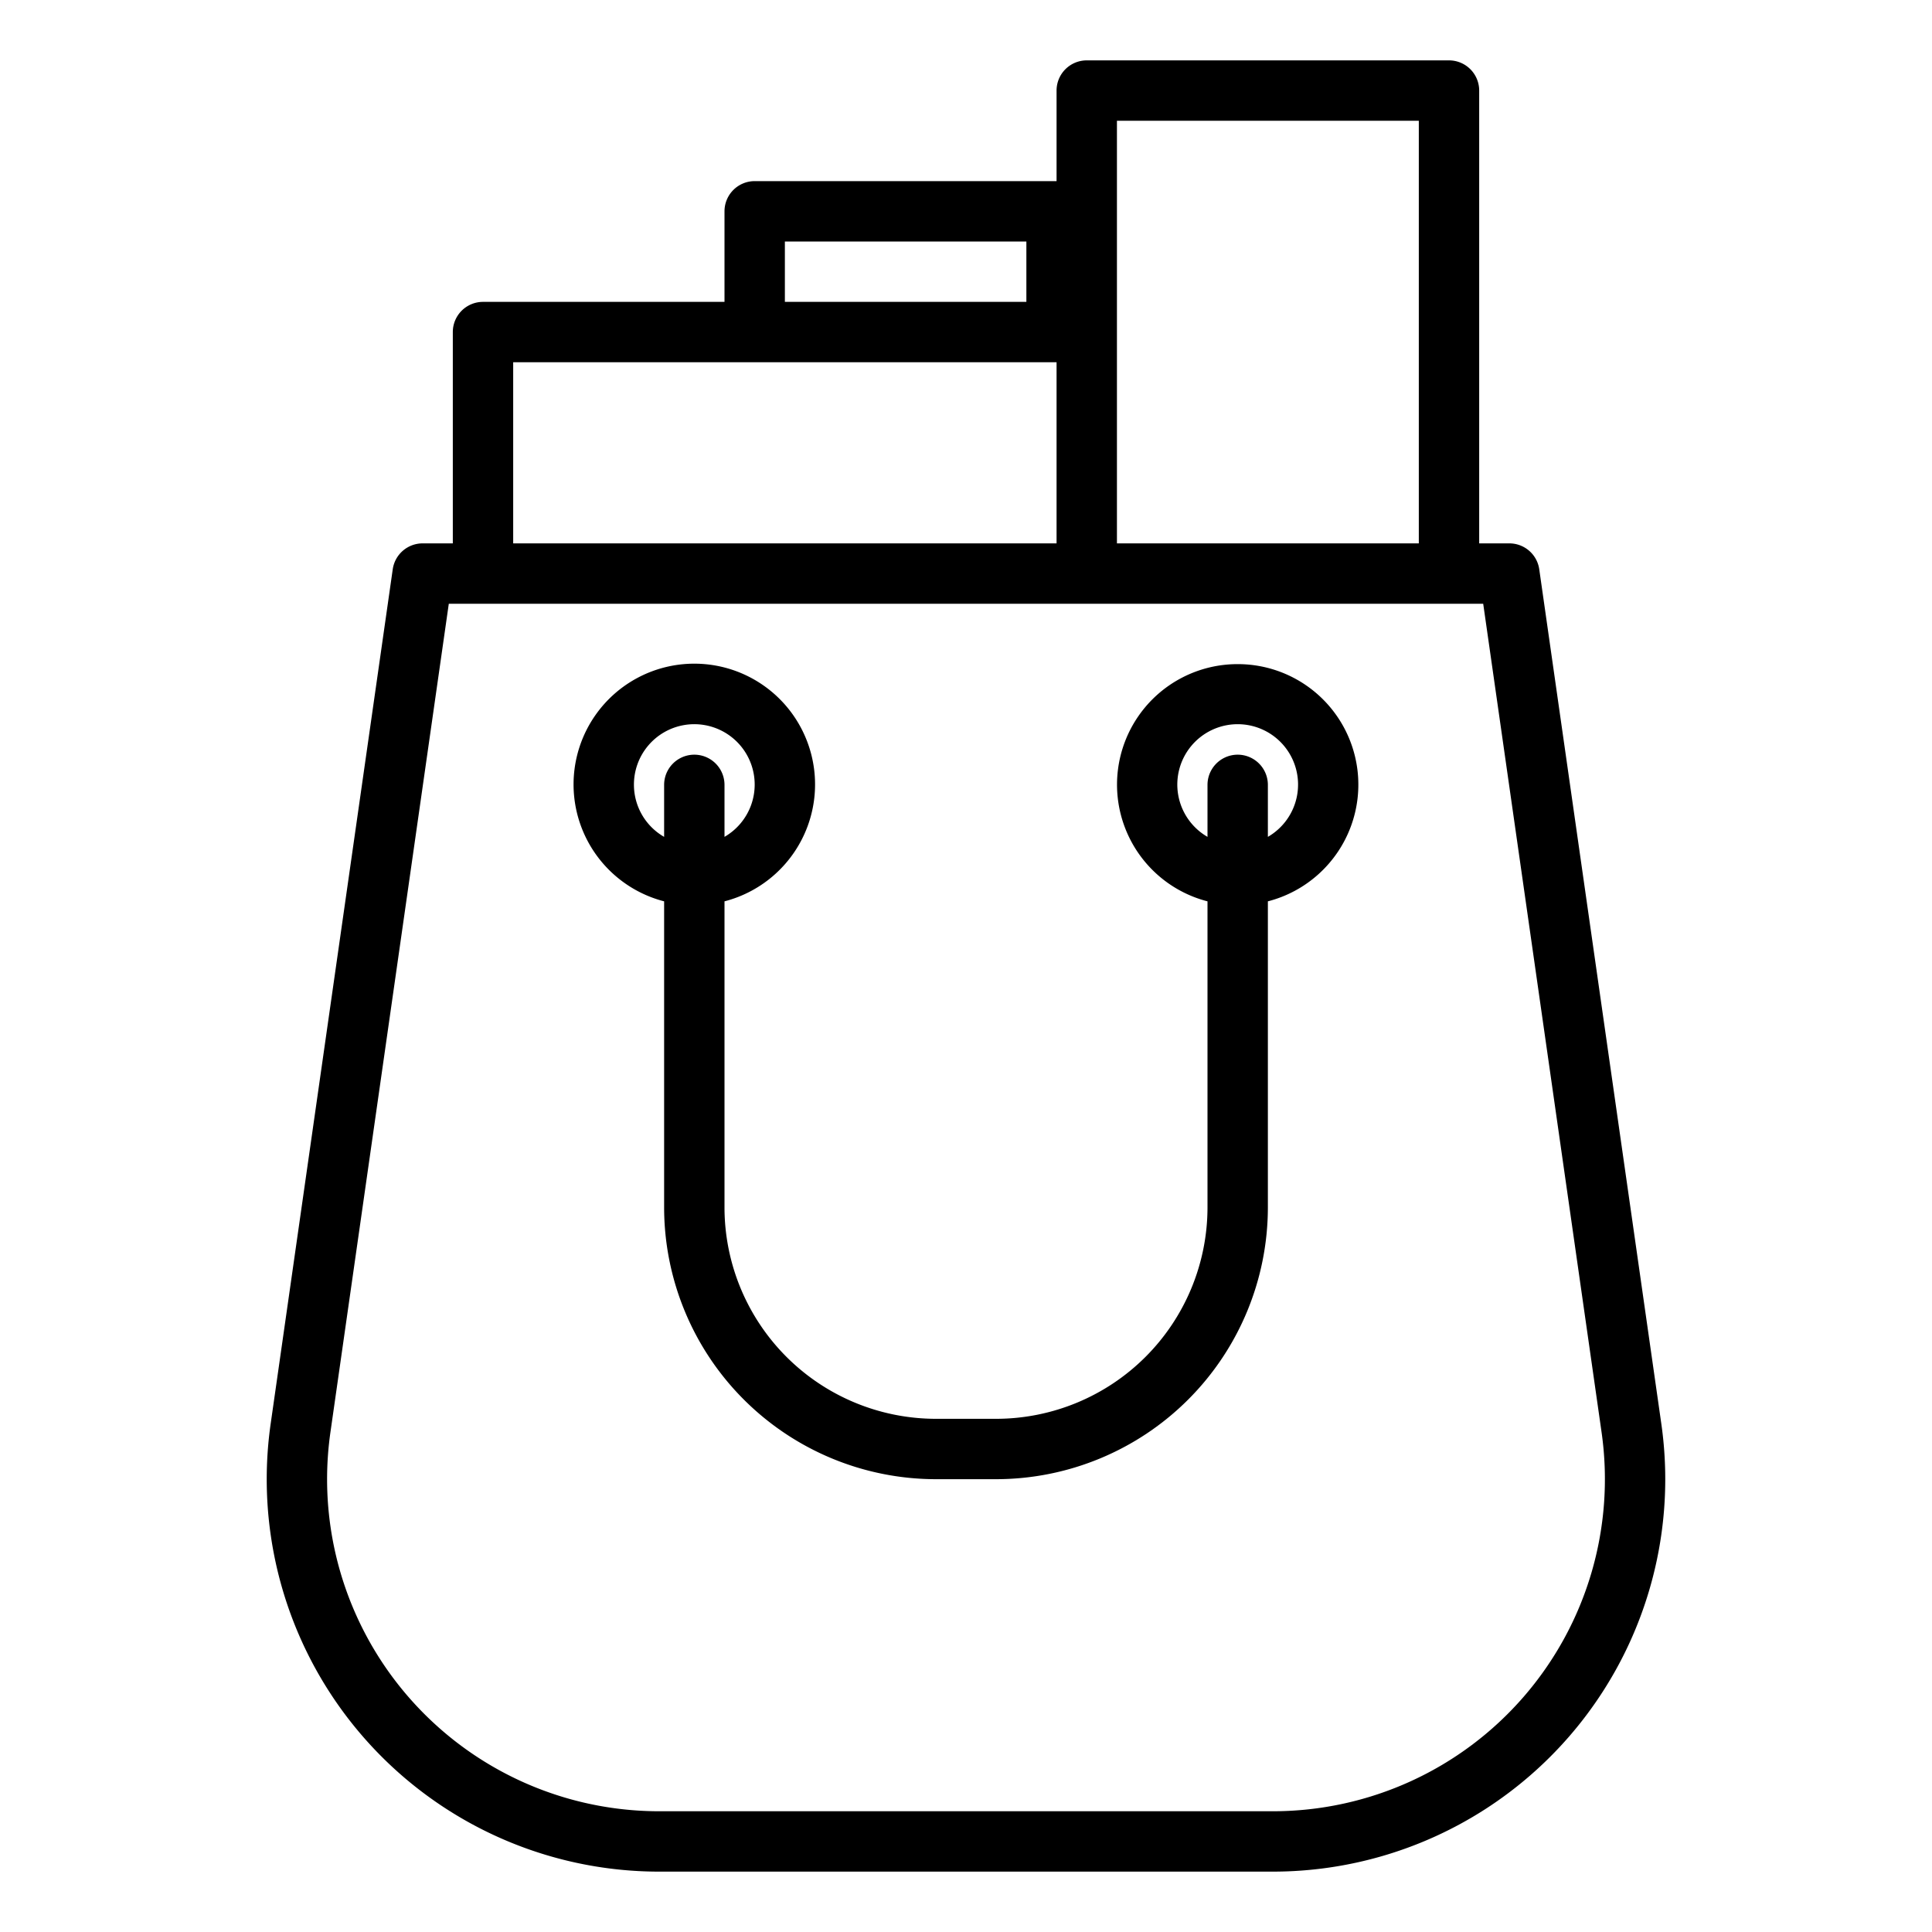 <svg xmlns="http://www.w3.org/2000/svg" viewBox="0 0 64 64" x="0px" y="0px"><title>Shopping Bag</title><g data-name="Shopping Bag"><path d="M55.033,47.161l-4.043-28.3A1,1,0,0,0,50,18H49V3a1,1,0,0,0-1-1H36a1,1,0,0,0-1,1V6H25a1,1,0,0,0-1,1v3H16a1,1,0,0,0-1,1v7H14a1,1,0,0,0-.99.858l-4.043,28.3A13,13,0,0,0,21.836,62H42.164A13,13,0,0,0,55.033,47.161ZM37,4H47V18H37ZM26,8h8v2H26Zm-9,4H35v6H17ZM50.474,56.207A11,11,0,0,1,42.164,60H21.836a11,11,0,0,1-10.89-12.556L14.867,20H49.133l3.921,27.444A11,11,0,0,1,50.474,56.207Z"></path><path d="M41,22a3.992,3.992,0,0,0-1,7.858V40a7.008,7.008,0,0,1-7,7H31a7.008,7.008,0,0,1-7-7V29.858a4,4,0,1,0-2,0V40a9.01,9.01,0,0,0,9,9h2a9.01,9.01,0,0,0,9-9V29.858A3.992,3.992,0,0,0,41,22ZM21,26a2,2,0,1,1,3,1.722V26a1,1,0,0,0-2,0v1.722A1.993,1.993,0,0,1,21,26Zm21,1.722V26a1,1,0,0,0-2,0v1.722a2,2,0,1,1,2,0Z"></path></g></svg>